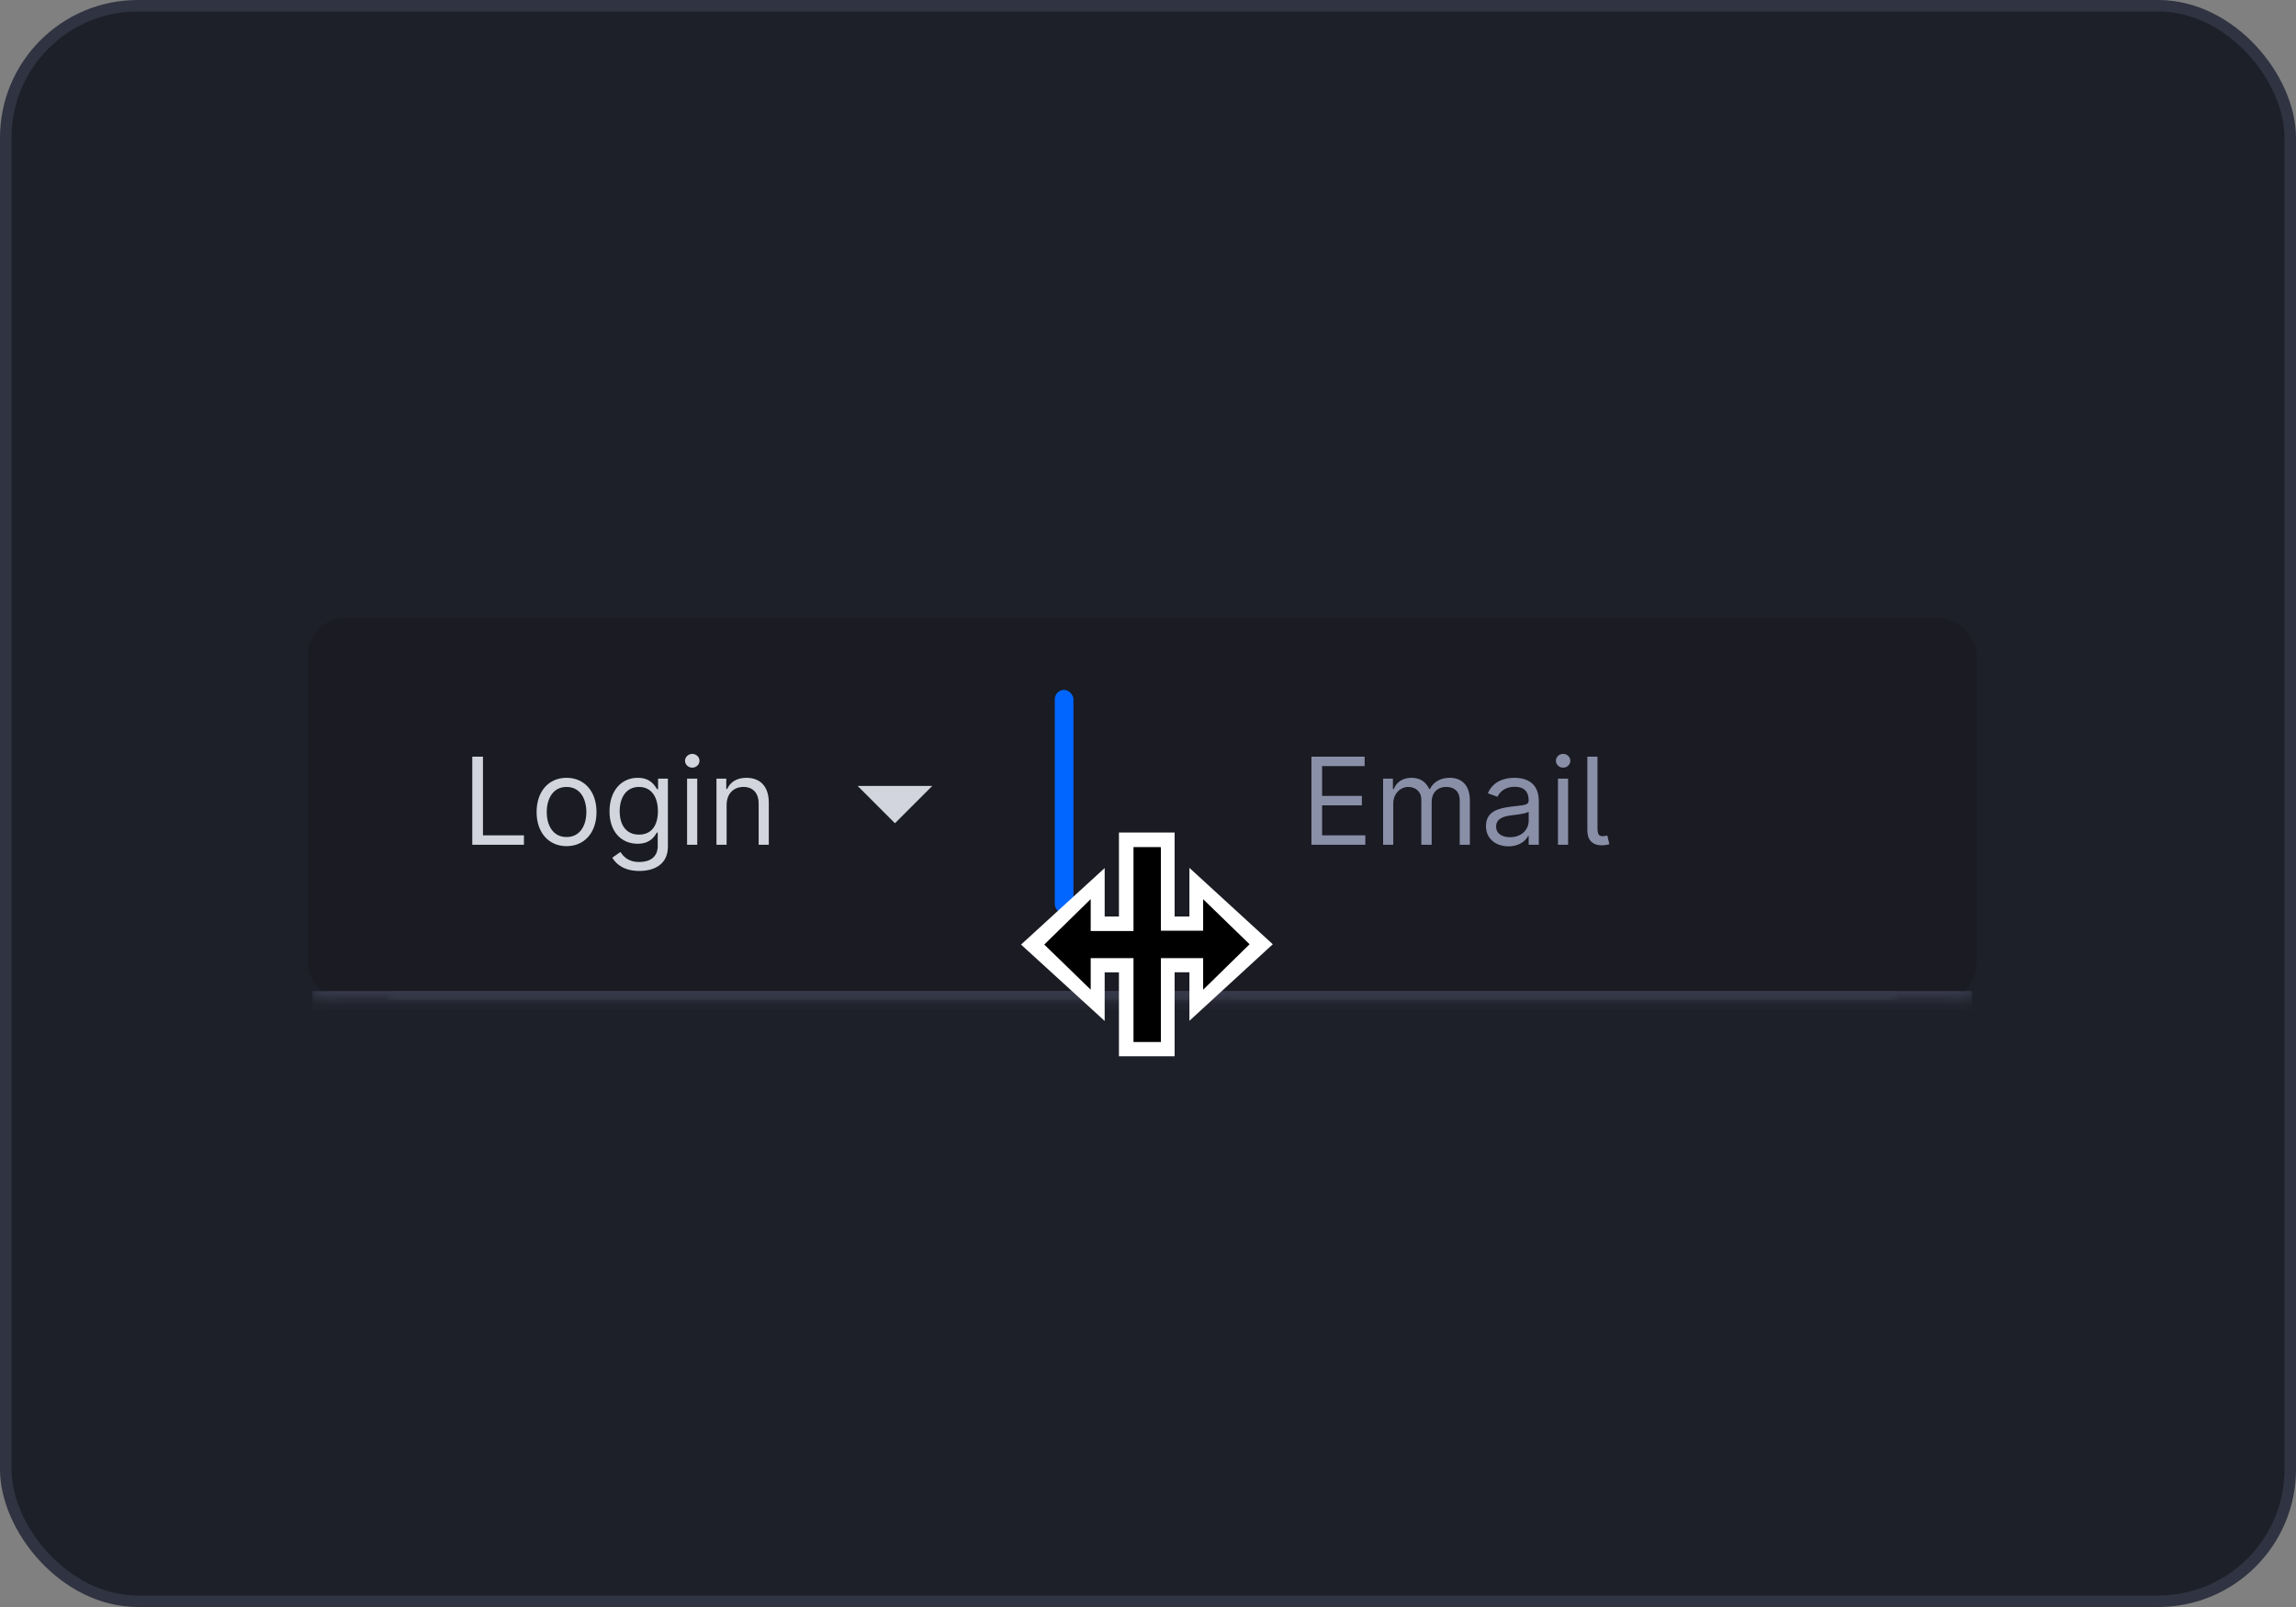 <svg width="200" height="140" viewBox="0 0 200 140" fill="none" xmlns="http://www.w3.org/2000/svg">
<rect x="0" y="0" width="200" height="140" fill="#808080" stroke="none"/>
<rect x="0.5" y="0.5" width="199" height="139" rx="11.5" fill="#1E2029"/>
<rect x="0.5" y="0.5" width="199" height="139" rx="11.5" stroke="#303341"/>
<rect x="26.81" y="53.85" width="145.381" height="33.3" rx="3.249" fill="#1A1B23"/>
<g clip-path="url(#clip0_4060_86719)">
<mask id="path-3-inside-1_4060_86719" fill="white">
<path d="M27.216 53.85H171.784V87.155H27.216V53.85Z"/>
</mask>
<mask id="path-5-inside-2_4060_86719" fill="white">
<path d="M33.713 53.85H106.809V87.155H33.713V53.85Z"/>
</mask>
<path d="M33.713 53.85H106.809V87.155H33.713V53.85Z" fill="#1A1B23"/>
<path d="M106.809 86.343H33.713V87.967H106.809V86.343Z" fill="#363949" mask="url(#path-5-inside-2_4060_86719)"/>
<g clip-path="url(#clip1_4060_86719)">
<path d="M41.14 73.596V65.918H42.07V72.772H45.639V73.596H41.14ZM49.351 73.716C47.792 73.716 46.742 72.532 46.742 70.747C46.742 68.947 47.792 67.762 49.351 67.762C50.911 67.762 51.961 68.947 51.961 70.747C51.961 72.532 50.911 73.716 49.351 73.716ZM49.351 72.921C50.536 72.921 51.076 71.902 51.076 70.747C51.076 69.592 50.536 68.557 49.351 68.557C48.166 68.557 47.627 69.592 47.627 70.747C47.627 71.902 48.166 72.921 49.351 72.921ZM55.689 75.876C54.403 75.876 53.694 75.325 53.334 74.721L54.039 74.226C54.276 74.545 54.643 75.096 55.689 75.096C56.619 75.096 57.294 74.661 57.294 73.701V72.532H57.219C57.024 72.847 56.664 73.506 55.539 73.506C54.144 73.506 53.094 72.487 53.094 70.687C53.094 68.917 54.099 67.762 55.554 67.762C56.679 67.762 57.039 68.452 57.234 68.752H57.324V67.837H58.179V73.761C58.179 75.246 57.069 75.876 55.689 75.876ZM55.659 72.712C56.724 72.712 57.309 71.947 57.309 70.672C57.309 69.427 56.739 68.557 55.659 68.557C54.534 68.557 53.979 69.502 53.979 70.672C53.979 71.872 54.549 72.712 55.659 72.712ZM59.851 73.596V67.837H60.736V73.596H59.851ZM60.301 66.877C59.956 66.877 59.671 66.608 59.671 66.278C59.671 65.948 59.956 65.678 60.301 65.678C60.646 65.678 60.931 65.948 60.931 66.278C60.931 66.608 60.646 66.877 60.301 66.877ZM63.294 70.132V73.596H62.41V67.837H63.264V68.737H63.34C63.609 68.152 64.149 67.762 65.019 67.762C66.185 67.762 66.969 68.467 66.969 69.937V73.596H66.084V69.997C66.084 69.093 65.585 68.557 64.764 68.557C63.917 68.557 63.294 69.127 63.294 70.132Z" fill="#D3D5DE"/>
<path fill-rule="evenodd" clip-rule="evenodd" d="M74.708 68.472L77.957 71.721L81.206 68.472H74.708Z" fill="#D3D5DE"/>
</g>
<mask id="path-9-inside-3_4060_86719" fill="white">
<path d="M106.81 53.85H165.287V87.155H106.81V53.85Z"/>
</mask>
<path d="M106.81 53.85H165.287V87.155H106.81V53.85Z" fill="#1A1B23"/>
<path d="M165.287 86.343H106.81V87.967H165.287V86.343Z" fill="#363949" mask="url(#path-9-inside-3_4060_86719)"/>
<path d="M114.236 73.596V65.918H118.871V66.743H115.166V69.337H118.631V70.162H115.166V72.772H118.931V73.596H114.236ZM120.48 73.596V67.837H121.334V68.737H121.409C121.649 68.122 122.204 67.762 122.954 67.762C123.712 67.762 124.214 68.122 124.499 68.737H124.559C124.855 68.141 125.459 67.762 126.284 67.762C127.311 67.762 128.038 68.388 128.038 69.742V73.596H127.154V69.742C127.154 68.891 126.614 68.557 125.984 68.557C125.174 68.557 124.709 69.105 124.709 69.847V73.596H123.809V69.652C123.809 68.996 123.34 68.557 122.669 68.557C121.979 68.557 121.364 69.153 121.364 69.997V73.596H120.48ZM131.404 73.731C130.309 73.731 129.439 73.087 129.439 71.962C129.439 70.642 130.605 70.406 131.674 70.267C132.724 70.132 133.159 70.169 133.159 69.742V69.712C133.159 68.973 132.757 68.542 131.944 68.542C131.1 68.542 130.639 68.992 130.444 69.412L129.604 69.112C130.054 68.062 131.044 67.762 131.914 67.762C132.649 67.762 134.043 67.972 134.043 69.802V73.596H133.159V72.817H133.114C132.934 73.192 132.409 73.731 131.404 73.731ZM131.539 72.936C132.589 72.936 133.159 72.232 133.159 71.512V70.702C133.009 70.882 132.004 70.987 131.629 71.032C130.939 71.122 130.324 71.332 130.324 72.007C130.324 72.622 130.834 72.936 131.539 72.936ZM135.711 73.596V67.837H136.596V73.596H135.711ZM136.161 66.877C135.816 66.877 135.531 66.608 135.531 66.278C135.531 65.948 135.816 65.678 136.161 65.678C136.506 65.678 136.791 65.948 136.791 66.278C136.791 66.608 136.506 66.877 136.161 66.877ZM138.27 65.918H139.154V72.097C139.154 72.655 139.244 72.858 139.634 72.847C139.844 72.839 139.923 72.813 140.009 72.787L140.189 73.551C140.036 73.596 139.784 73.641 139.529 73.641C138.69 73.641 138.27 73.158 138.27 72.337V65.918Z" fill="#8A8FA8"/>
</g>
<path d="M171.784 86.343H27.216V87.967H171.784V86.343Z" fill="#363949" mask="url(#path-3-inside-1_4060_86719)"/>
<rect x="91.881" y="60.104" width="1.624" height="19.492" rx="0.812" fill="#0066FF"/>
<g clip-path="url(#clip2_4060_86719)">
<path fill-rule="evenodd" clip-rule="evenodd" d="M97.469 72.53V79.847H96.225V75.625L88.941 82.291L96.225 88.944V84.707H97.469V92.023H97.494H102.319V84.706H103.608V88.93L110.87 82.262L103.608 75.609V79.846H102.319V72.53H97.469Z" fill="white"/>
<path fill-rule="evenodd" clip-rule="evenodd" d="M108.848 82.263L104.803 78.337V81.082H101.124V73.822H101.101V73.797H98.737V81.107H95.008V78.329L90.964 82.29L95.008 86.218V83.472H98.737V90.781H98.761H101.101H101.124V83.472H104.803V86.224L108.848 82.263Z" fill="black"/>
</g>
<defs>
<clipPath id="clip0_4060_86719">
<path d="M27.216 53.85H171.784V87.155H27.216V53.85Z" fill="white"/>
</clipPath>
<clipPath id="clip1_4060_86719">
<rect width="60.102" height="13" fill="white" transform="translate(40.21 63.596)"/>
</clipPath>
<clipPath id="clip2_4060_86719">
<rect width="21.929" height="19.492" fill="white" transform="translate(88.941 72.53)"/>
</clipPath>
</defs>
</svg>
